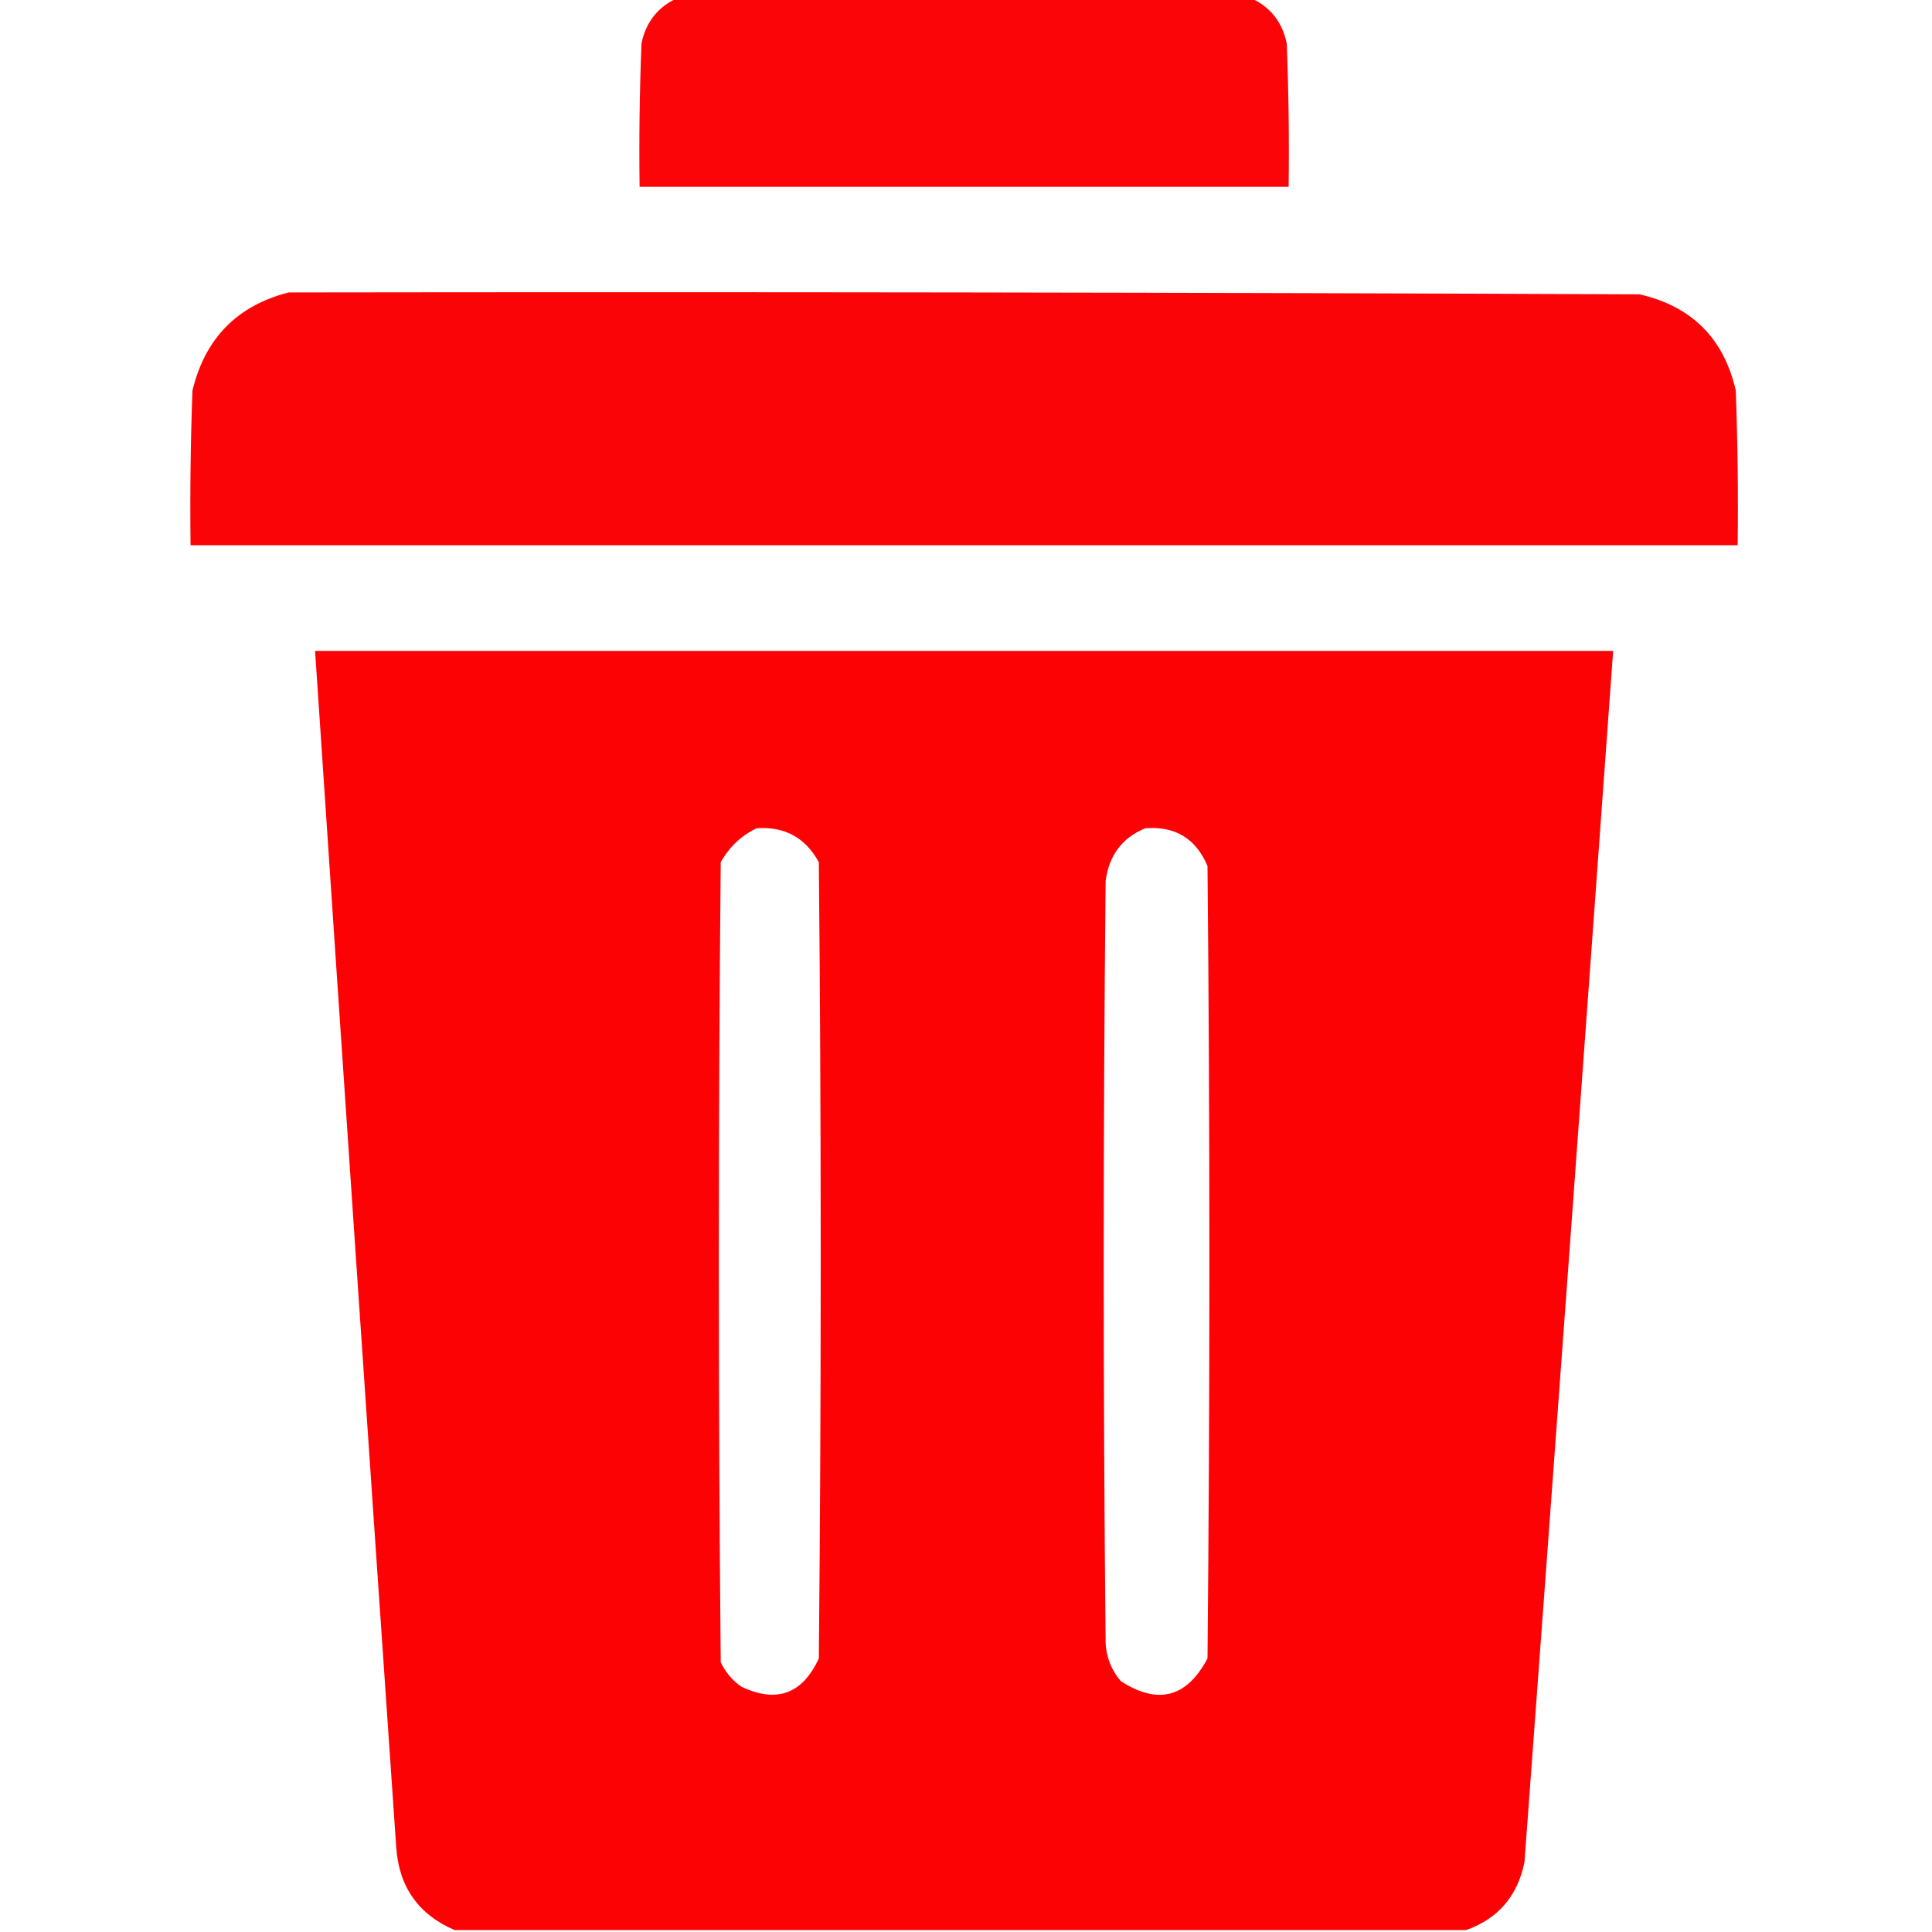 <?xml version="1.0" encoding="UTF-8"?>
<!DOCTYPE svg PUBLIC "-//W3C//DTD SVG 1.1//EN" "http://www.w3.org/Graphics/SVG/1.1/DTD/svg11.dtd">
<svg xmlns="http://www.w3.org/2000/svg" version="1.1" width="512px" height="512px" style="shape-rendering:geometricPrecision; text-rendering:geometricPrecision; image-rendering:optimizeQuality; fill-rule:evenodd; clip-rule:evenodd" xmlns:xlink="http://www.w3.org/1999/xlink">
<g><path style="opacity:0.977" fill="#fb0005" d="M 179.5,-0.5 C 230.167,-0.5 280.833,-0.5 331.5,-0.5C 336.649,1.827 339.816,5.827 341,11.5C 341.5,24.162 341.667,36.829 341.5,49.5C 284.167,49.5 226.833,49.5 169.5,49.5C 169.333,36.829 169.5,24.162 170,11.5C 171.184,5.827 174.351,1.827 179.5,-0.5 Z"/></g>
<g><path style="opacity:0.983" fill="#fb0004" d="M 76.5,77.5 C 195.834,77.333 315.167,77.5 434.5,78C 448.333,81.167 456.833,89.667 460,103.5C 460.5,117.163 460.667,130.829 460.5,144.5C 323.833,144.5 187.167,144.5 50.5,144.5C 50.333,130.829 50.5,117.163 51,103.5C 54.348,89.653 62.848,80.986 76.5,77.5 Z"/></g>
<g><path style="opacity:0.992" fill="#fc0004" d="M 388.5,511.5 C 299.167,511.5 209.833,511.5 120.5,511.5C 110.878,507.368 105.711,500.034 105,489.5C 97.722,383.836 90.556,278.17 83.5,172.5C 198.167,172.5 312.833,172.5 427.5,172.5C 419.762,279.501 411.928,386.501 404,493.5C 402.161,502.497 396.994,508.497 388.5,511.5 Z M 200.5,219.5 C 207.931,218.965 213.431,221.965 217,228.5C 217.667,298.833 217.667,369.167 217,439.5C 212.656,448.925 205.823,451.425 196.5,447C 194.083,445.337 192.25,443.171 191,440.5C 190.333,369.833 190.333,299.167 191,228.5C 193.256,224.47 196.422,221.47 200.5,219.5 Z M 303.5,219.5 C 311.415,218.873 316.915,222.206 320,229.5C 320.667,299.5 320.667,369.5 320,439.5C 314.51,449.886 306.843,451.886 297,445.5C 294.563,442.624 293.23,439.29 293,435.5C 292.333,368.167 292.333,300.833 293,233.5C 293.878,226.696 297.378,222.029 303.5,219.5 Z"/></g>
</svg>
